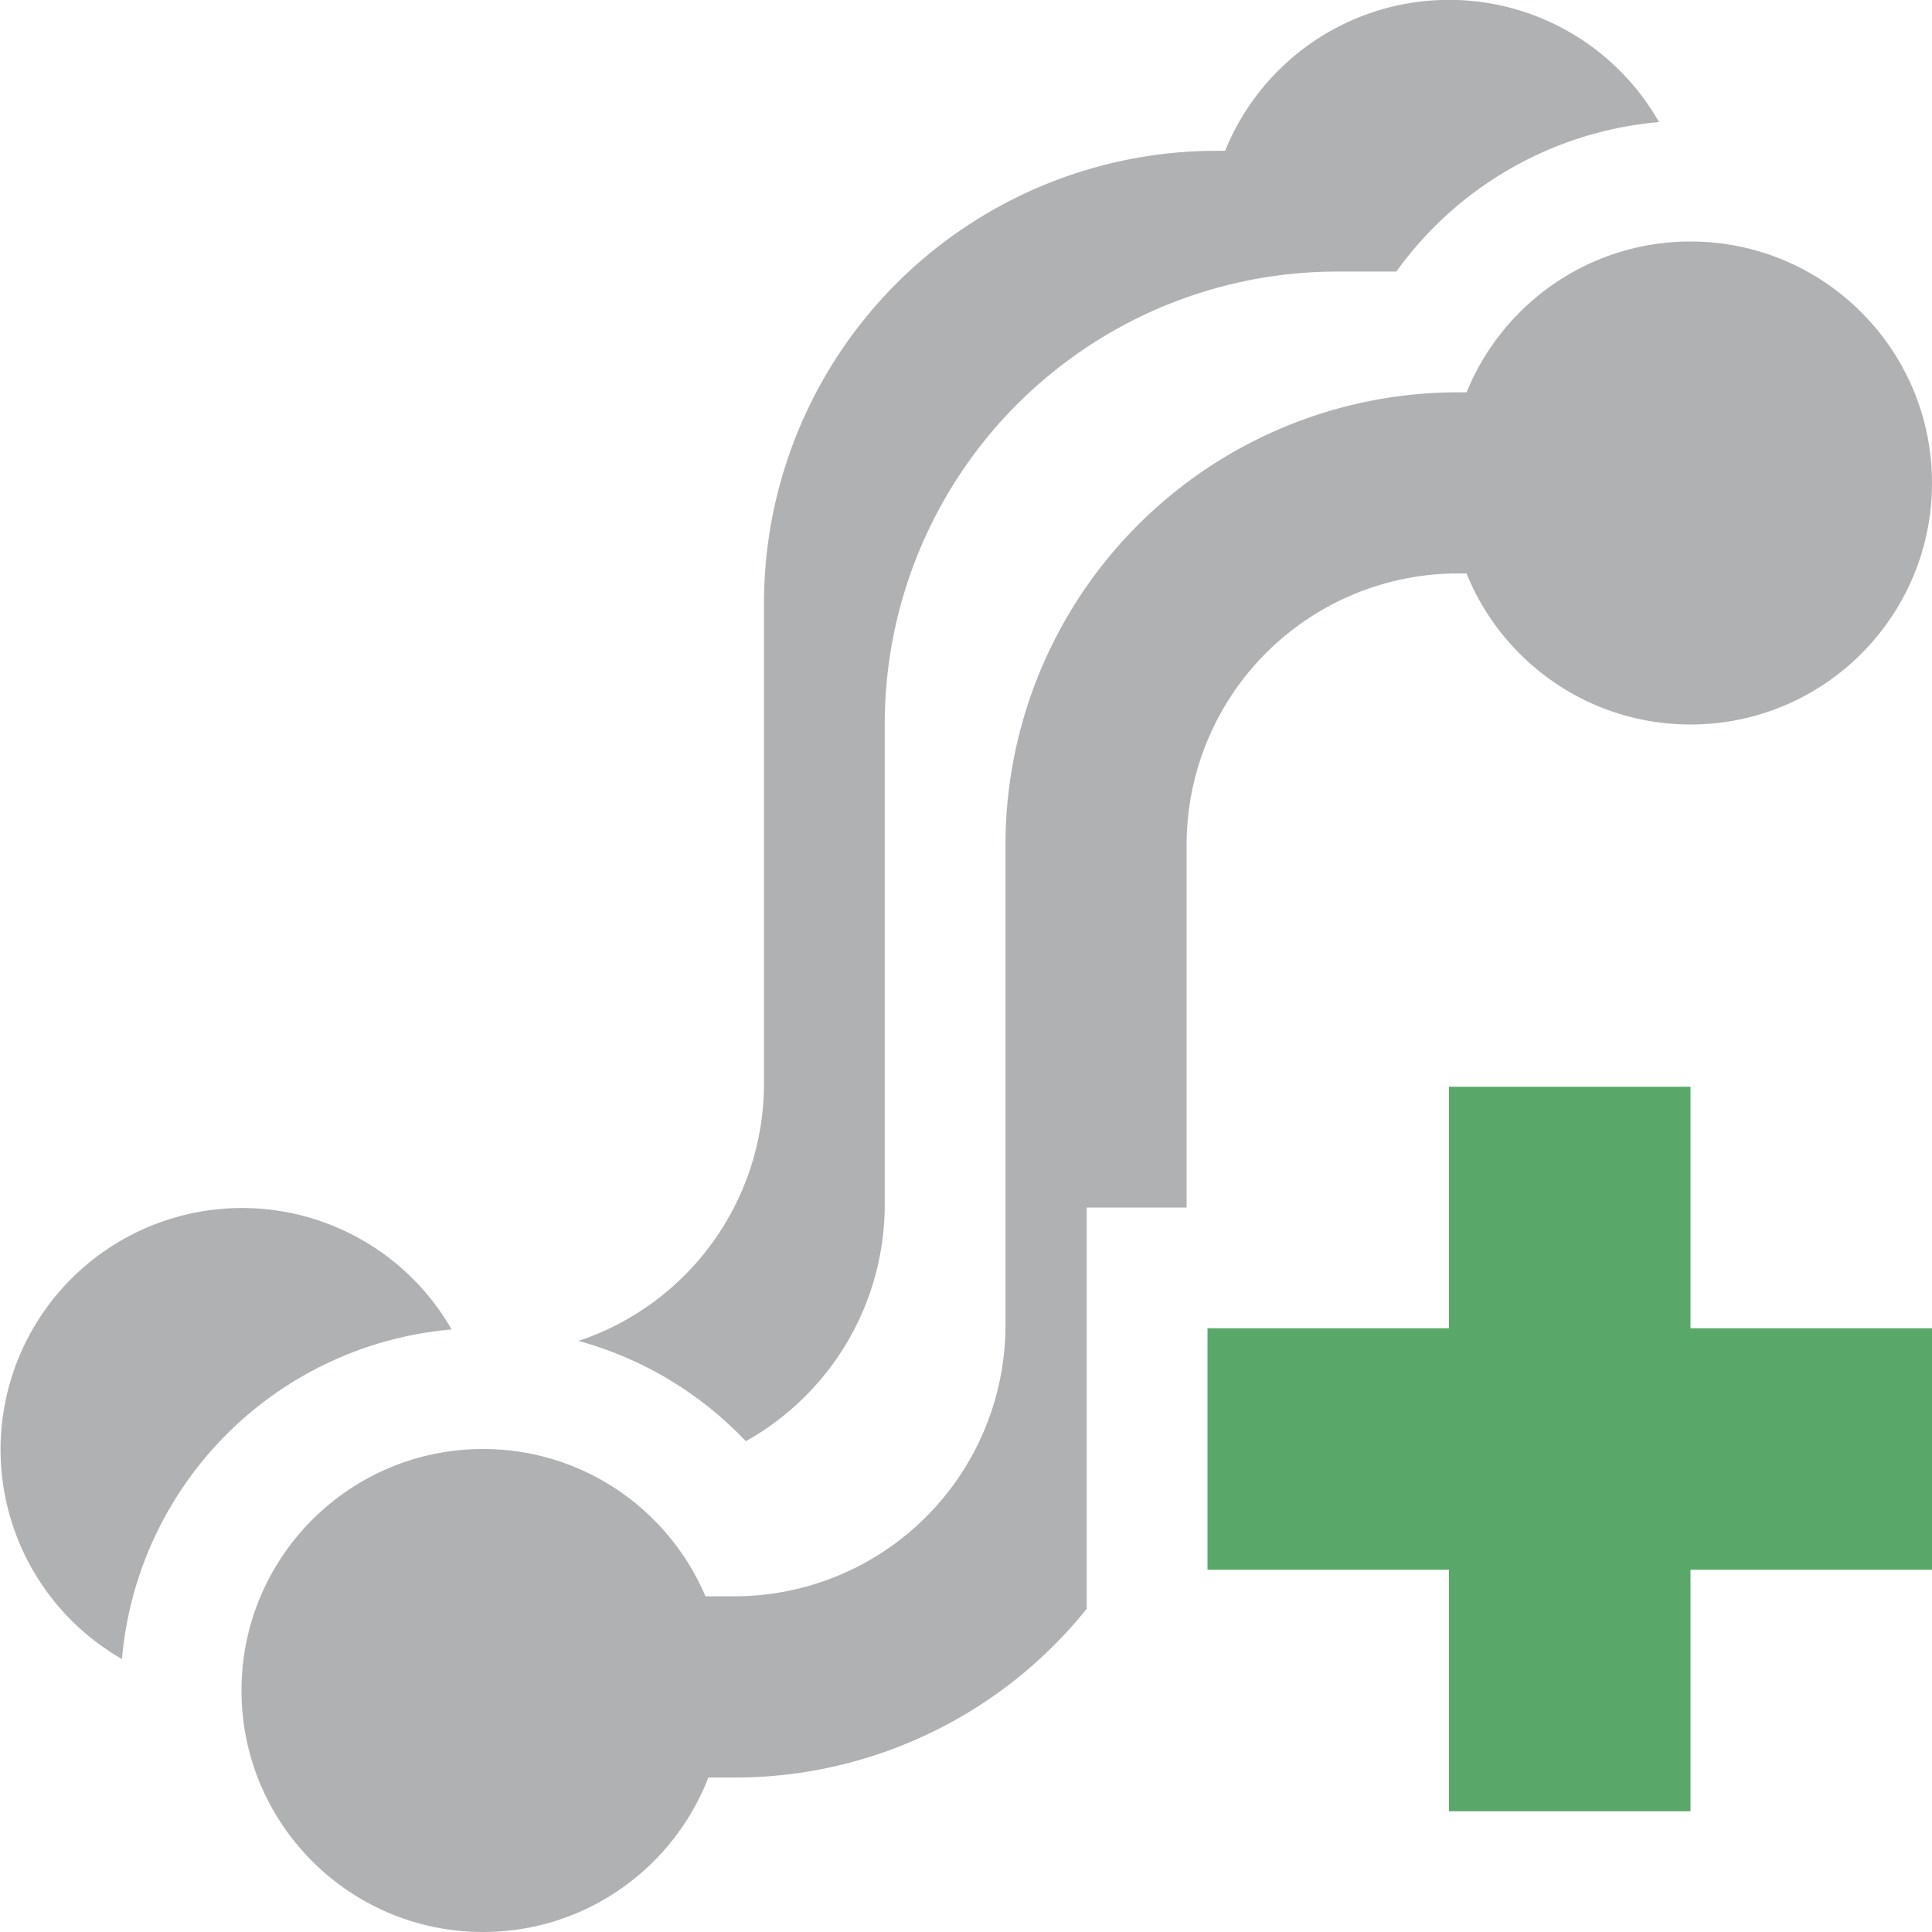 <svg width="16" height="16" viewBox="0 0 16 16" xmlns="http://www.w3.org/2000/svg"><rect id="frame" width="16" height="16" fill="none"/><g fill="none" fill-rule="evenodd"><g fill-rule="nonzero"><g fill="#AFB1B3"><path d="M6.176 11.935a2.998 2.998 0 0 0-1.385-.83A2.247 2.247 0 0 0 6.327 8.98V4.99a3.748 3.748 0 0 1 3.756-3.741h.063a2 2 0 0 1 3.593-.238 2.997 2.997 0 0 0-2.175 1.238h-.481A3.748 3.748 0 0 0 7.327 5.99v3.99a2.245 2.245 0 0 1-1.15 1.955zM1.011 13.74A2 2 0 1 1 3.74 11.01 3 3 0 0 0 1.01 13.74z"/><path d="M9.827 10H9v3.323a3.739 3.739 0 0 1-2.916 1.398H4.016V13.22h2.068a2.246 2.246 0 0 0 2.243-2.24V6.99a3.748 3.748 0 0 1 3.756-3.741H14v1.5h-1.917A2.248 2.248 0 0 0 9.827 6.99V10z"/><circle transform="matrix(-1 0 0 1 8 0)" cx="4" cy="14" r="2"/><circle transform="matrix(-1 0 0 1 28 0)" cx="14" cy="4" r="2"/></g><g fill="#59A869"><path d="M12 9h2v6h-2z"/><path d="M10 11h6v2h-6z"/></g></g><path d="M0 0h16v16H0z"/></g></svg>